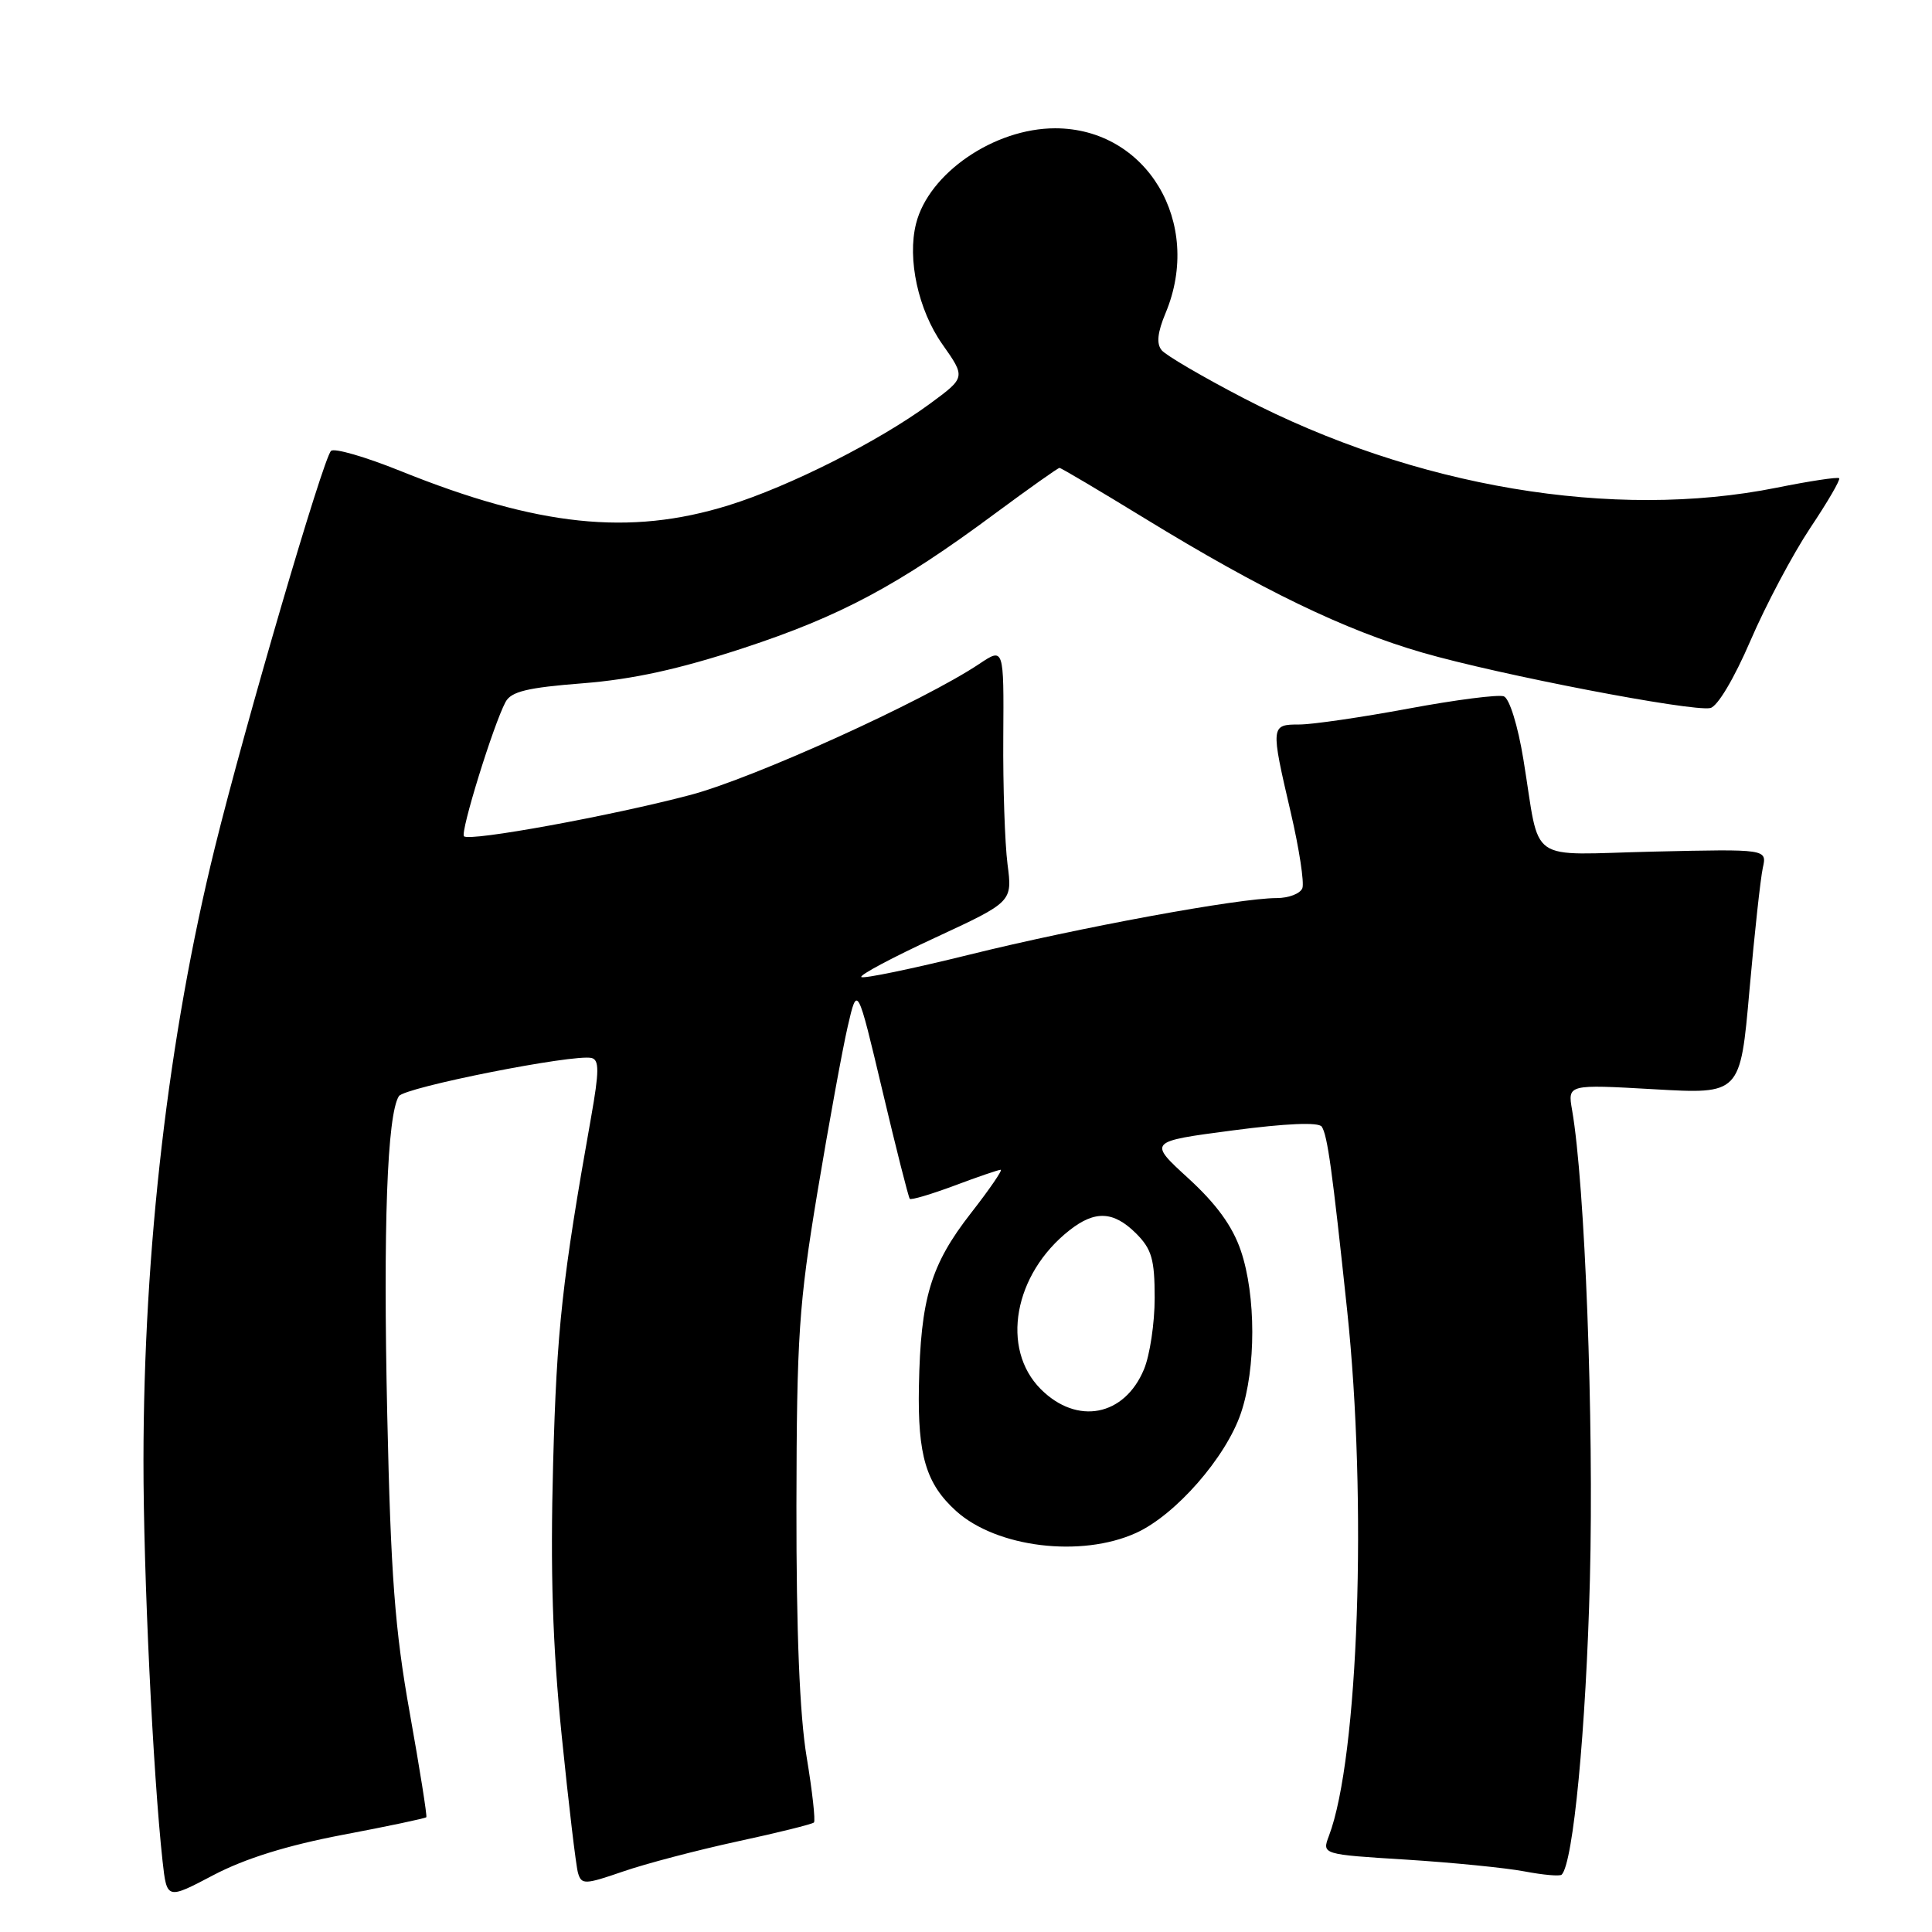 <?xml version="1.0" encoding="UTF-8" standalone="no"?>
<!DOCTYPE svg PUBLIC "-//W3C//DTD SVG 1.1//EN" "http://www.w3.org/Graphics/SVG/1.1/DTD/svg11.dtd" >
<svg xmlns="http://www.w3.org/2000/svg" xmlns:xlink="http://www.w3.org/1999/xlink" version="1.1" viewBox="0 0 256 256">
 <g >
 <path fill="currentColor"
d=" M 45.38 243.13 C 51.37 242.00 56.36 240.94 56.49 240.79 C 56.61 240.63 55.63 234.43 54.30 227.00 C 52.32 215.95 51.78 208.77 51.31 187.39 C 50.76 162.47 51.30 147.75 52.85 145.25 C 53.57 144.08 76.07 139.62 78.39 140.19 C 79.41 140.44 79.40 141.97 78.33 148.00 C 74.49 169.58 73.77 176.10 73.29 194.00 C 72.91 208.27 73.21 217.93 74.43 230.00 C 75.35 239.07 76.32 247.26 76.59 248.18 C 77.05 249.74 77.49 249.73 82.54 247.99 C 85.54 246.95 92.37 245.16 97.71 244.00 C 103.06 242.85 107.62 241.71 107.85 241.49 C 108.07 241.26 107.64 237.35 106.88 232.79 C 105.96 227.25 105.51 216.22 105.53 199.50 C 105.57 177.02 105.85 172.84 108.31 158.00 C 109.82 148.93 111.63 139.03 112.33 136.00 C 113.60 130.50 113.60 130.50 116.92 144.50 C 118.74 152.20 120.38 158.66 120.55 158.85 C 120.72 159.04 123.38 158.25 126.47 157.10 C 129.55 155.94 132.31 155.00 132.60 155.00 C 132.89 155.00 131.12 157.59 128.65 160.75 C 123.32 167.59 121.98 172.04 121.76 183.74 C 121.59 192.88 122.71 196.61 126.68 200.21 C 132.04 205.06 143.26 206.43 150.54 203.12 C 155.76 200.75 162.42 193.14 164.42 187.27 C 166.44 181.34 166.44 171.65 164.41 165.70 C 163.31 162.47 161.18 159.54 157.48 156.15 C 152.13 151.26 152.13 151.26 163.31 149.79 C 170.43 148.85 174.73 148.67 175.14 149.29 C 175.90 150.44 176.53 155.03 178.50 173.59 C 181.19 198.93 180.01 232.94 176.09 243.26 C 175.16 245.72 175.16 245.72 186.33 246.41 C 192.47 246.80 199.53 247.50 202.00 247.97 C 204.47 248.44 206.69 248.64 206.93 248.40 C 208.46 246.89 210.16 229.13 210.67 209.32 C 211.21 188.30 210.02 156.88 208.31 147.09 C 207.72 143.68 207.72 143.68 219.16 144.33 C 230.60 144.99 230.60 144.99 231.81 131.24 C 232.48 123.68 233.28 116.38 233.58 115.00 C 234.14 112.50 234.14 112.50 219.20 112.84 C 202.01 113.23 204.18 114.76 201.86 100.64 C 201.13 96.15 200.01 92.56 199.27 92.27 C 198.56 92.00 192.88 92.73 186.64 93.89 C 180.41 95.05 173.89 96.00 172.16 96.00 C 168.37 96.00 168.35 96.15 171.03 107.65 C 172.15 112.45 172.84 116.97 172.57 117.69 C 172.29 118.41 170.76 119.00 169.16 119.00 C 164.18 119.00 142.92 122.91 128.44 126.50 C 120.82 128.38 114.38 129.72 114.13 129.46 C 113.87 129.20 118.27 126.86 123.91 124.25 C 134.15 119.50 134.15 119.50 133.50 114.50 C 133.15 111.75 132.89 104.17 132.94 97.65 C 133.02 85.79 133.02 85.79 129.76 87.97 C 122.37 92.91 99.93 103.09 91.50 105.33 C 81.07 108.09 62.21 111.54 61.48 110.81 C 60.96 110.29 65.37 96.04 66.99 93.01 C 67.73 91.63 69.89 91.11 77.21 90.54 C 83.83 90.02 89.95 88.68 98.49 85.88 C 111.37 81.65 119.03 77.56 131.87 68.03 C 136.35 64.72 140.18 62.00 140.39 62.00 C 140.60 62.00 145.66 65.00 151.64 68.66 C 167.16 78.17 178.18 83.50 188.50 86.48 C 198.58 89.40 224.14 94.32 226.62 93.82 C 227.57 93.63 229.78 89.92 231.95 84.88 C 233.99 80.14 237.55 73.44 239.85 69.98 C 242.16 66.53 243.89 63.56 243.70 63.37 C 243.51 63.18 239.79 63.74 235.43 64.62 C 213.78 68.97 187.45 64.54 164.73 52.73 C 159.35 49.93 154.49 47.09 153.93 46.41 C 153.21 45.55 153.37 44.05 154.45 41.47 C 159.44 29.52 151.95 17.00 139.81 17.00 C 131.74 17.00 123.05 22.96 121.38 29.64 C 120.20 34.33 121.67 41.08 124.87 45.62 C 127.96 50.01 127.96 50.01 123.23 53.49 C 116.41 58.50 104.59 64.46 96.50 66.97 C 83.40 71.03 71.28 69.75 53.07 62.41 C 48.41 60.53 44.27 59.33 43.86 59.75 C 42.79 60.82 32.50 95.99 28.47 112.31 C 22.31 137.29 19.03 165.48 19.01 193.52 C 19.00 208.51 20.27 235.03 21.54 246.61 C 22.11 251.71 22.11 251.71 28.30 248.45 C 32.48 246.26 38.04 244.53 45.38 243.13 Z  M 137.92 184.08 C 132.55 178.71 134.33 168.82 141.71 163.02 C 145.10 160.35 147.56 160.47 150.55 163.45 C 152.61 165.52 153.00 166.87 153.00 171.99 C 153.00 175.33 152.36 179.59 151.58 181.45 C 148.99 187.67 142.72 188.87 137.92 184.08 Z "/>
</g>
</svg>